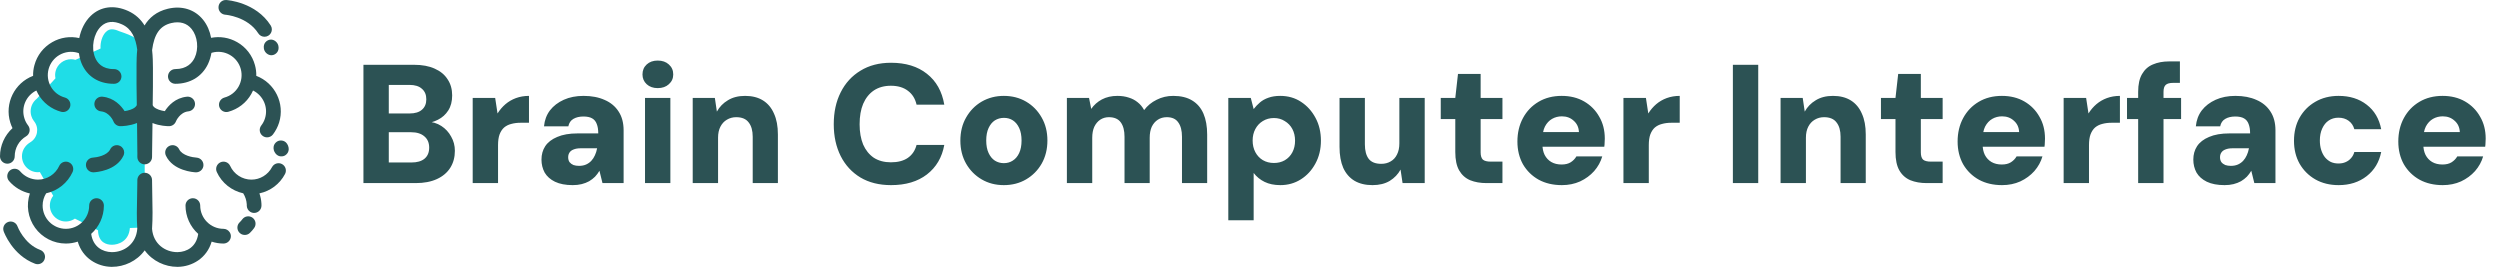 <svg width="355" height="38" viewBox="0 0 355 38" fill="none" xmlns="http://www.w3.org/2000/svg">
<path d="M20.547 7.322C20.303 5.274 17.538 4.703 16.897 4.418C16.528 4.251 16.187 4.16 15.901 4.16C15.678 4.16 15.351 4.202 15.003 4.571C14.508 5.093 14.223 6.006 14.278 6.89L10.712 8.499C10.705 8.499 10.698 8.492 10.684 8.492C10.489 8.437 10.287 8.409 10.085 8.409C9.068 8.409 8.17 9.098 7.905 10.073C7.815 10.415 7.801 10.763 7.877 11.118L5.217 14.029C4.966 14.224 4.764 14.468 4.611 14.754C4.332 15.29 4.276 15.903 4.451 16.481C4.527 16.739 4.653 16.976 4.813 17.184L4.862 17.247C5.6 18.201 5.335 19.587 4.297 20.207C3.726 20.549 3.287 21.099 3.162 21.747C3.096 22.075 3.104 22.413 3.185 22.738C3.265 23.063 3.417 23.366 3.629 23.625C3.841 23.884 4.107 24.093 4.41 24.237C4.712 24.381 5.042 24.455 5.377 24.456C5.474 24.456 5.565 24.442 5.663 24.435L7.557 27.799C7.188 28.273 7.028 28.851 7.097 29.464C7.202 30.376 7.898 31.163 8.79 31.386C9.444 31.546 10.099 31.414 10.636 31.045L13.916 32.703C13.965 34.492 15.184 34.757 15.901 34.757C16.786 34.757 18.311 34.256 18.443 32.375L20.547 32.298V7.322Z" fill="#1FDDE7"/>
<path d="M40.905 20.688C40.592 19.894 39.888 19.894 39.561 19.998C39.387 20.054 39.15 20.2 38.997 20.444C38.858 20.667 38.788 20.966 38.892 21.357C38.913 21.426 38.941 21.503 38.983 21.573C39.178 21.942 39.443 22.116 39.7 22.178C39.931 22.232 40.173 22.21 40.39 22.116C40.703 21.97 41.212 21.489 40.905 20.688ZM40.035 23.293C40.55 23.564 40.745 24.198 40.474 24.707C40.108 25.405 39.592 26.014 38.964 26.49C38.335 26.965 37.609 27.296 36.838 27.458C36.991 27.918 37.096 28.398 37.123 28.893C37.13 28.99 37.13 29.088 37.13 29.192C37.13 29.763 36.664 30.237 36.086 30.237C35.87 30.237 35.668 30.167 35.501 30.056C35.222 29.868 35.041 29.547 35.041 29.192V29.011C35.006 28.454 34.832 27.924 34.539 27.451C32.91 27.089 31.496 25.995 30.785 24.428C30.728 24.304 30.697 24.169 30.692 24.033C30.687 23.896 30.709 23.76 30.757 23.632C30.805 23.504 30.878 23.386 30.971 23.286C31.064 23.186 31.176 23.106 31.301 23.049C31.83 22.805 32.45 23.042 32.687 23.564C32.95 24.142 33.374 24.632 33.907 24.976C34.44 25.32 35.061 25.505 35.696 25.508C36.928 25.508 38.05 24.825 38.628 23.732C38.757 23.488 38.977 23.304 39.241 23.222C39.504 23.14 39.79 23.165 40.035 23.293ZM36.392 10.77C39.032 11.78 40.48 14.677 39.631 17.414C39.436 18.02 39.143 18.591 38.753 19.1C38.551 19.365 38.238 19.504 37.924 19.504C37.701 19.504 37.478 19.434 37.291 19.288C36.831 18.94 36.747 18.285 37.096 17.825C37.339 17.512 37.52 17.164 37.632 16.794C38.119 15.22 37.367 13.563 35.932 12.852C35.856 13.02 35.772 13.187 35.682 13.347C34.971 14.601 33.808 15.492 32.415 15.875C32.148 15.947 31.864 15.91 31.624 15.773C31.384 15.636 31.208 15.41 31.133 15.144C30.98 14.587 31.314 14.008 31.865 13.855C32.285 13.744 32.679 13.55 33.023 13.284C33.368 13.019 33.656 12.687 33.871 12.309C34.086 11.932 34.225 11.516 34.28 11.085C34.334 10.654 34.304 10.216 34.189 9.797C34.075 9.378 33.879 8.985 33.613 8.642C33.346 8.299 33.015 8.011 32.638 7.796C32.262 7.58 31.846 7.44 31.416 7.385C30.986 7.33 30.549 7.361 30.131 7.475C30.089 7.489 30.054 7.51 30.019 7.517C29.928 8.067 29.768 8.597 29.532 9.098C29.107 9.99 28.473 10.686 27.686 11.167C26.892 11.64 25.951 11.898 24.9 11.898C24.322 11.898 23.855 11.431 23.855 10.853C23.855 10.282 24.322 9.809 24.9 9.809C26.53 9.809 27.296 8.931 27.644 8.2C28.25 6.925 28.062 5.17 27.212 4.118C26.53 3.275 25.541 2.99 24.322 3.275C22.741 3.652 21.898 4.801 21.598 7.113C21.703 8.026 21.71 8.903 21.717 9.634C21.731 11.404 21.71 13.173 21.682 14.935C21.724 15.018 21.773 15.102 21.842 15.172C22.197 15.52 22.866 15.701 23.402 15.785C23.89 15.018 24.879 13.897 26.544 13.73C26.82 13.702 27.096 13.785 27.31 13.961C27.525 14.137 27.662 14.39 27.689 14.667C27.717 14.943 27.634 15.219 27.458 15.434C27.282 15.648 27.029 15.785 26.753 15.812C25.52 15.931 24.976 17.24 24.976 17.254C24.816 17.651 24.433 17.916 24.008 17.916H23.987C23.771 17.916 22.699 17.895 21.654 17.47C21.633 18.863 21.605 20.249 21.598 21.642C21.591 21.858 21.591 22.081 21.591 22.297C21.591 22.868 21.125 23.335 20.547 23.335C19.969 23.335 19.502 22.861 19.502 22.283C19.502 22.088 19.509 21.893 19.509 21.691C19.509 21.663 19.502 21.635 19.502 21.607C19.502 20.221 19.481 18.842 19.46 17.463C18.408 17.895 17.322 17.916 17.106 17.916H17.085C16.66 17.916 16.277 17.651 16.117 17.254C16.103 17.205 15.567 15.931 14.341 15.812C14.204 15.799 14.071 15.758 13.95 15.693C13.829 15.628 13.722 15.54 13.635 15.434C13.548 15.327 13.483 15.205 13.443 15.073C13.404 14.941 13.39 14.803 13.404 14.667C13.418 14.53 13.458 14.397 13.523 14.276C13.588 14.155 13.677 14.048 13.783 13.961C13.998 13.785 14.274 13.702 14.55 13.73C16.215 13.897 17.203 15.018 17.691 15.778C17.935 15.743 18.234 15.687 18.52 15.583C19.091 15.388 19.321 15.144 19.425 14.928C19.39 12.985 19.37 11.007 19.39 9.049C19.398 8.527 19.404 7.831 19.488 7.057C19.272 5.435 18.722 4.09 17.329 3.464C16.117 2.913 15.107 3.011 14.334 3.756C13.289 4.766 12.913 6.744 13.505 8.172C13.812 8.924 14.515 9.809 16.131 9.809H16.194C16.471 9.807 16.737 9.915 16.934 10.11C17.132 10.304 17.243 10.569 17.245 10.846C17.247 11.123 17.139 11.39 16.944 11.587C16.75 11.784 16.485 11.896 16.207 11.898H16.131C14 11.898 12.335 10.832 11.569 8.966C11.388 8.52 11.276 8.046 11.214 7.566C11.13 7.538 11.046 7.503 10.963 7.475C10.113 7.246 9.222 7.357 8.455 7.796C8.078 8.011 7.747 8.299 7.481 8.642C7.215 8.985 7.019 9.378 6.904 9.797C6.79 10.216 6.759 10.654 6.813 11.085C6.868 11.516 7.007 11.932 7.223 12.309C7.661 13.075 8.372 13.625 9.229 13.855C9.779 14.008 10.113 14.587 9.96 15.144C9.886 15.41 9.709 15.636 9.469 15.773C9.23 15.91 8.945 15.947 8.678 15.875C7.285 15.492 6.122 14.601 5.412 13.347C5.321 13.187 5.238 13.02 5.161 12.852C3.726 13.556 2.967 15.22 3.462 16.788C3.573 17.164 3.754 17.512 3.998 17.825C4.087 17.942 4.15 18.077 4.184 18.22C4.218 18.363 4.221 18.512 4.193 18.657C4.165 18.801 4.108 18.938 4.024 19.059C3.94 19.18 3.831 19.282 3.705 19.358C3.212 19.649 2.803 20.065 2.519 20.563C2.236 21.062 2.088 21.626 2.089 22.199C2.089 22.777 1.623 23.244 1.045 23.244C0.467 23.244 0 22.777 0 22.199C0 20.667 0.662 19.211 1.776 18.195C1.65 17.941 1.545 17.678 1.463 17.407C0.613 14.677 2.062 11.773 4.701 10.77C4.687 10.261 4.75 9.753 4.889 9.251C5.266 7.858 6.164 6.702 7.418 5.985C8.579 5.316 9.949 5.109 11.255 5.407C11.492 4.195 12.049 3.06 12.885 2.252C14.271 0.914 16.207 0.657 18.192 1.555C19.265 2.043 20.01 2.774 20.526 3.617C21.18 2.53 22.211 1.632 23.841 1.242C25.833 0.768 27.651 1.339 28.835 2.802C29.427 3.533 29.803 4.432 29.977 5.372C31.245 5.128 32.54 5.337 33.676 5.985C34.293 6.334 34.834 6.803 35.268 7.364C35.702 7.925 36.02 8.566 36.204 9.251C36.343 9.753 36.406 10.268 36.392 10.77ZM39.533 6.514C39.693 7.301 39.157 7.726 38.76 7.817C38.684 7.838 38.614 7.845 38.544 7.845C38.064 7.845 37.611 7.475 37.492 6.995C37.486 6.967 37.478 6.932 37.472 6.897C37.346 6.11 37.903 5.713 38.307 5.637C38.865 5.532 39.415 5.964 39.533 6.514ZM38.44 3.617C38.541 3.774 38.597 3.956 38.603 4.142C38.61 4.329 38.566 4.514 38.476 4.678C38.386 4.842 38.254 4.979 38.093 5.074C37.932 5.169 37.749 5.219 37.562 5.219C37.214 5.219 36.88 5.052 36.678 4.738C35.145 2.335 32.032 2.091 31.997 2.091C31.721 2.072 31.464 1.943 31.282 1.734C31.101 1.526 31.01 1.253 31.029 0.977C31.064 0.406 31.544 -0.033 32.129 0.002C32.304 0.016 36.329 0.301 38.44 3.617ZM35.863 30.919C36.329 31.261 36.427 31.916 36.086 32.382C35.904 32.633 35.703 32.863 35.48 33.079C35.278 33.274 35.013 33.364 34.755 33.364C34.58 33.365 34.408 33.322 34.254 33.238C34.1 33.154 33.971 33.032 33.878 32.884C33.613 32.473 33.662 31.922 34.031 31.567C34.163 31.442 34.295 31.296 34.407 31.142C34.488 31.032 34.59 30.939 34.706 30.867C34.823 30.797 34.953 30.749 35.089 30.729C35.224 30.708 35.362 30.714 35.495 30.747C35.627 30.78 35.752 30.838 35.863 30.919Z" fill="#2C5254"/>
<path d="M32.603 32.96C32.715 33.12 32.784 33.322 32.784 33.538C32.784 34.116 32.31 34.583 31.739 34.583C31.147 34.583 30.583 34.486 30.054 34.311C29.357 36.7 27.247 37.85 25.29 37.891H25.171C23.465 37.891 21.654 37.09 20.547 35.551C19.432 37.09 17.621 37.891 15.915 37.891H15.803C13.846 37.85 11.736 36.7 11.04 34.311C10.51 34.486 9.946 34.583 9.354 34.583C8.498 34.583 7.655 34.379 6.894 33.988C6.133 33.598 5.475 33.032 4.976 32.337C4.477 31.642 4.15 30.839 4.022 29.993C3.894 29.147 3.97 28.283 4.242 27.472C3.085 27.216 2.043 26.59 1.275 25.689C0.905 25.243 0.961 24.588 1.4 24.212C1.449 24.17 1.497 24.136 1.553 24.101C1.985 23.857 2.542 23.941 2.87 24.338C3.182 24.703 3.569 24.997 4.006 25.199C4.442 25.401 4.917 25.506 5.398 25.508C6.686 25.508 7.87 24.741 8.407 23.564C8.644 23.042 9.263 22.805 9.793 23.049C10.078 23.181 10.28 23.425 10.357 23.704C10.427 23.941 10.413 24.191 10.308 24.428C9.959 25.188 9.439 25.857 8.787 26.382C8.136 26.906 7.371 27.272 6.554 27.451C6.227 27.973 6.053 28.565 6.053 29.192C6.054 30.067 6.403 30.906 7.022 31.525C7.64 32.143 8.479 32.492 9.354 32.493C11.179 32.493 12.662 31.01 12.662 29.192C12.662 28.614 13.129 28.147 13.707 28.147C14.285 28.147 14.752 28.614 14.752 29.192C14.752 30.787 14.048 32.222 12.948 33.211C13.206 35.057 14.571 35.774 15.845 35.802H15.922C17.587 35.802 19.328 34.674 19.495 32.48C19.398 30.989 19.432 29.471 19.467 28.008C19.488 27.263 19.502 26.525 19.502 25.793V25.577C19.502 24.999 19.969 24.533 20.547 24.533C21.125 24.533 21.591 24.999 21.591 25.577C21.591 26.329 21.612 27.089 21.626 27.855C21.661 29.373 21.696 30.947 21.591 32.493C21.765 34.674 23.5 35.802 25.165 35.802H25.241C26.523 35.774 27.888 35.057 28.145 33.211C27.579 32.706 27.126 32.086 26.815 31.394C26.504 30.701 26.343 29.951 26.341 29.192C26.341 28.614 26.808 28.147 27.386 28.147C27.964 28.147 28.431 28.614 28.431 29.192C28.431 31.01 29.915 32.493 31.739 32.493C32.095 32.493 32.415 32.682 32.603 32.96ZM27.895 22.38C28.049 22.389 28.199 22.431 28.335 22.503C28.471 22.576 28.59 22.678 28.682 22.802C28.774 22.925 28.838 23.067 28.87 23.219C28.901 23.37 28.899 23.526 28.863 23.676C28.806 23.902 28.675 24.103 28.491 24.247C28.306 24.391 28.08 24.469 27.846 24.47H27.804C27.477 24.456 24.593 24.268 23.562 22.109C23.502 21.985 23.467 21.851 23.459 21.714C23.451 21.577 23.47 21.44 23.515 21.311C23.561 21.181 23.631 21.062 23.723 20.96C23.815 20.858 23.926 20.775 24.05 20.716C24.572 20.465 25.192 20.681 25.443 21.203C25.868 22.088 27.358 22.352 27.895 22.38Z" fill="#2C5254"/>
<path d="M17.635 21.656C17.635 21.809 17.601 21.962 17.531 22.109C16.5 24.268 13.617 24.456 13.289 24.47H13.247C12.978 24.469 12.719 24.364 12.524 24.177C12.33 23.991 12.215 23.736 12.203 23.467C12.175 22.896 12.62 22.408 13.199 22.38C13.735 22.352 15.225 22.088 15.65 21.203C15.901 20.681 16.521 20.465 17.043 20.716C17.419 20.897 17.635 21.266 17.635 21.656ZM5.711 35.489C6.255 35.691 6.533 36.296 6.324 36.833C6.171 37.258 5.774 37.515 5.349 37.515C5.224 37.515 5.105 37.494 4.987 37.453C1.769 36.248 0.571 32.988 0.522 32.849C0.327 32.306 0.613 31.713 1.156 31.518C1.699 31.323 2.291 31.602 2.486 32.145C2.493 32.166 3.42 34.639 5.711 35.489Z" fill="#2C5254"/>
<path d="M51.608 26V9.2H58.784C59.952 9.2 60.936 9.384 61.736 9.752C62.536 10.104 63.144 10.608 63.56 11.264C63.992 11.904 64.208 12.664 64.208 13.544C64.208 14.392 64.024 15.104 63.656 15.68C63.288 16.256 62.8 16.696 62.192 17C61.6 17.304 60.944 17.488 60.224 17.552L60.608 17.264C61.392 17.296 62.08 17.504 62.672 17.888C63.264 18.272 63.728 18.776 64.064 19.4C64.416 20.008 64.592 20.68 64.592 21.416C64.592 22.328 64.376 23.128 63.944 23.816C63.512 24.504 62.88 25.04 62.048 25.424C61.216 25.808 60.208 26 59.024 26H51.608ZM55.208 23.072H58.424C59.224 23.072 59.84 22.896 60.272 22.544C60.72 22.176 60.944 21.648 60.944 20.96C60.944 20.272 60.712 19.736 60.248 19.352C59.8 18.968 59.176 18.776 58.376 18.776H55.208V23.072ZM55.208 16.112H58.16C58.928 16.112 59.512 15.936 59.912 15.584C60.328 15.232 60.536 14.736 60.536 14.096C60.536 13.456 60.328 12.96 59.912 12.608C59.512 12.24 58.92 12.056 58.136 12.056H55.208V16.112ZM67.123 26V13.904H70.314L70.65 16.112C70.971 15.6 71.347 15.16 71.778 14.792C72.21 14.424 72.707 14.136 73.266 13.928C73.843 13.72 74.459 13.616 75.115 13.616V17.432H73.915C73.434 17.432 72.995 17.488 72.594 17.6C72.21 17.696 71.874 17.864 71.587 18.104C71.314 18.344 71.099 18.672 70.939 19.088C70.794 19.488 70.722 19.992 70.722 20.6V26H67.123ZM81.329 26.288C80.321 26.288 79.481 26.128 78.809 25.808C78.153 25.488 77.665 25.056 77.345 24.512C77.041 23.952 76.889 23.336 76.889 22.664C76.889 21.944 77.065 21.312 77.417 20.768C77.785 20.208 78.353 19.768 79.121 19.448C79.889 19.112 80.857 18.944 82.025 18.944H84.953C84.953 18.4 84.881 17.952 84.737 17.6C84.609 17.248 84.393 16.984 84.089 16.808C83.785 16.632 83.369 16.544 82.841 16.544C82.281 16.544 81.809 16.656 81.425 16.88C81.041 17.104 80.801 17.456 80.705 17.936H77.249C77.329 17.072 77.609 16.32 78.089 15.68C78.585 15.04 79.241 14.536 80.057 14.168C80.873 13.8 81.809 13.616 82.865 13.616C84.017 13.616 85.017 13.808 85.865 14.192C86.713 14.56 87.369 15.104 87.833 15.824C88.313 16.544 88.553 17.44 88.553 18.512V26H85.553L85.121 24.248C84.945 24.552 84.737 24.832 84.497 25.088C84.257 25.328 83.977 25.544 83.657 25.736C83.337 25.912 82.985 26.048 82.601 26.144C82.217 26.24 81.793 26.288 81.329 26.288ZM82.217 23.552C82.601 23.552 82.937 23.488 83.225 23.36C83.513 23.232 83.761 23.056 83.969 22.832C84.177 22.608 84.345 22.352 84.473 22.064C84.617 21.76 84.721 21.432 84.785 21.08V21.056H82.457C82.057 21.056 81.721 21.112 81.449 21.224C81.193 21.32 81.001 21.464 80.873 21.656C80.745 21.848 80.681 22.072 80.681 22.328C80.681 22.6 80.745 22.832 80.873 23.024C81.017 23.2 81.201 23.336 81.425 23.432C81.665 23.512 81.929 23.552 82.217 23.552ZM91.592 26V13.904H95.192V26H91.592ZM93.392 12.512C92.752 12.512 92.232 12.328 91.832 11.96C91.432 11.592 91.232 11.128 91.232 10.568C91.232 9.992 91.432 9.52 91.832 9.152C92.232 8.784 92.752 8.6 93.392 8.6C94.048 8.6 94.576 8.784 94.976 9.152C95.392 9.52 95.6 9.992 95.6 10.568C95.6 11.128 95.392 11.592 94.976 11.96C94.576 12.328 94.048 12.512 93.392 12.512ZM98.365 26V13.904H101.509L101.797 15.848C102.165 15.176 102.685 14.64 103.357 14.24C104.029 13.824 104.845 13.616 105.805 13.616C106.813 13.616 107.661 13.832 108.349 14.264C109.037 14.696 109.557 15.32 109.909 16.136C110.277 16.936 110.461 17.92 110.461 19.088V26H106.885V19.424C106.885 18.544 106.693 17.864 106.309 17.384C105.941 16.888 105.349 16.64 104.533 16.64C104.053 16.64 103.613 16.76 103.213 17C102.829 17.224 102.525 17.552 102.301 17.984C102.077 18.416 101.965 18.936 101.965 19.544V26H98.365ZM126.529 26.288C124.849 26.288 123.401 25.928 122.185 25.208C120.969 24.472 120.033 23.456 119.377 22.16C118.721 20.848 118.393 19.344 118.393 17.648C118.393 15.92 118.721 14.408 119.377 13.112C120.033 11.8 120.969 10.776 122.185 10.04C123.401 9.288 124.849 8.912 126.529 8.912C128.609 8.912 130.305 9.432 131.617 10.472C132.945 11.512 133.769 12.976 134.089 14.864H130.153C129.961 14.016 129.553 13.36 128.929 12.896C128.305 12.416 127.497 12.176 126.505 12.176C125.561 12.176 124.753 12.4 124.081 12.848C123.425 13.296 122.921 13.928 122.569 14.744C122.233 15.544 122.065 16.512 122.065 17.648C122.065 18.752 122.233 19.712 122.569 20.528C122.921 21.328 123.425 21.952 124.081 22.4C124.753 22.832 125.561 23.048 126.505 23.048C127.497 23.048 128.297 22.84 128.905 22.424C129.529 21.992 129.945 21.376 130.153 20.576H134.089C133.769 22.352 132.945 23.752 131.617 24.776C130.305 25.784 128.609 26.288 126.529 26.288ZM142.54 26.288C141.372 26.288 140.324 26.016 139.396 25.472C138.468 24.928 137.732 24.184 137.188 23.24C136.644 22.28 136.372 21.192 136.372 19.976C136.372 18.728 136.644 17.632 137.188 16.688C137.732 15.728 138.468 14.976 139.396 14.432C140.34 13.888 141.388 13.616 142.54 13.616C143.724 13.616 144.78 13.888 145.708 14.432C146.636 14.976 147.372 15.728 147.916 16.688C148.46 17.632 148.732 18.72 148.732 19.952C148.732 21.184 148.46 22.28 147.916 23.24C147.372 24.184 146.636 24.928 145.708 25.472C144.78 26.016 143.724 26.288 142.54 26.288ZM142.54 23.168C143.02 23.168 143.444 23.048 143.812 22.808C144.196 22.568 144.5 22.208 144.724 21.728C144.948 21.248 145.06 20.656 145.06 19.952C145.06 19.248 144.948 18.656 144.724 18.176C144.5 17.696 144.204 17.336 143.836 17.096C143.468 16.856 143.044 16.736 142.564 16.736C142.084 16.736 141.652 16.856 141.268 17.096C140.9 17.336 140.604 17.696 140.38 18.176C140.156 18.656 140.044 19.248 140.044 19.952C140.044 20.656 140.156 21.248 140.38 21.728C140.604 22.208 140.9 22.568 141.268 22.808C141.652 23.048 142.076 23.168 142.54 23.168ZM151.498 26V13.904H154.642L154.954 15.464C155.338 14.904 155.842 14.456 156.466 14.12C157.106 13.784 157.842 13.616 158.674 13.616C159.266 13.616 159.802 13.696 160.282 13.856C160.762 14 161.186 14.224 161.554 14.528C161.922 14.816 162.226 15.184 162.466 15.632C162.93 15.008 163.522 14.52 164.242 14.168C164.962 13.8 165.746 13.616 166.594 13.616C167.682 13.616 168.578 13.832 169.282 14.264C170.002 14.696 170.538 15.32 170.89 16.136C171.242 16.952 171.418 17.944 171.418 19.112V26H167.842V19.424C167.842 18.544 167.666 17.864 167.314 17.384C166.978 16.888 166.434 16.64 165.682 16.64C165.202 16.64 164.778 16.76 164.41 17C164.042 17.24 163.754 17.576 163.546 18.008C163.354 18.44 163.258 18.96 163.258 19.568V26H159.682V19.424C159.682 18.544 159.506 17.864 159.154 17.384C158.802 16.888 158.234 16.64 157.45 16.64C157.002 16.64 156.594 16.76 156.226 17C155.874 17.24 155.594 17.576 155.386 18.008C155.194 18.44 155.098 18.96 155.098 19.568V26H151.498ZM174.419 31.28V13.904H177.611L178.019 15.488C178.275 15.152 178.571 14.84 178.907 14.552C179.243 14.264 179.643 14.04 180.107 13.88C180.587 13.704 181.147 13.616 181.787 13.616C182.907 13.616 183.891 13.896 184.739 14.456C185.603 15.016 186.291 15.776 186.803 16.736C187.315 17.68 187.571 18.76 187.571 19.976C187.571 21.192 187.307 22.28 186.779 23.24C186.267 24.184 185.579 24.928 184.715 25.472C183.851 26.016 182.883 26.288 181.811 26.288C180.947 26.288 180.203 26.136 179.579 25.832C178.955 25.528 178.435 25.104 178.019 24.56V31.28H174.419ZM180.899 23.144C181.475 23.144 181.987 23.016 182.435 22.76C182.899 22.488 183.259 22.112 183.515 21.632C183.771 21.152 183.899 20.6 183.899 19.976C183.899 19.352 183.771 18.8 183.515 18.32C183.259 17.84 182.899 17.464 182.435 17.192C181.987 16.904 181.475 16.76 180.899 16.76C180.307 16.76 179.779 16.904 179.315 17.192C178.867 17.464 178.515 17.84 178.259 18.32C178.003 18.8 177.875 19.344 177.875 19.952C177.875 20.576 178.003 21.128 178.259 21.608C178.515 22.088 178.867 22.464 179.315 22.736C179.779 23.008 180.307 23.144 180.899 23.144ZM194.893 26.288C193.885 26.288 193.029 26.08 192.325 25.664C191.637 25.248 191.109 24.64 190.741 23.84C190.389 23.024 190.213 22.032 190.213 20.864V13.904H193.813V20.504C193.813 21.4 193.997 22.088 194.365 22.568C194.733 23.032 195.325 23.264 196.141 23.264C196.637 23.264 197.077 23.152 197.461 22.928C197.861 22.704 198.165 22.376 198.373 21.944C198.597 21.512 198.709 20.984 198.709 20.36V13.904H202.309V26H199.165L198.877 24.08C198.525 24.736 198.013 25.272 197.341 25.688C196.669 26.088 195.853 26.288 194.893 26.288ZM211.091 26C210.211 26 209.435 25.864 208.763 25.592C208.091 25.304 207.571 24.84 207.203 24.2C206.835 23.56 206.651 22.688 206.651 21.584V16.904H204.587V13.904H206.651L207.035 10.496H210.251V13.904H213.347V16.904H210.251V21.632C210.251 22.112 210.355 22.456 210.563 22.664C210.787 22.856 211.163 22.952 211.691 22.952H213.347V26H211.091ZM221.785 26.288C220.537 26.288 219.441 26.032 218.497 25.52C217.553 24.992 216.809 24.264 216.265 23.336C215.737 22.392 215.473 21.312 215.473 20.096C215.473 18.848 215.737 17.736 216.265 16.76C216.793 15.784 217.529 15.016 218.473 14.456C219.417 13.896 220.513 13.616 221.761 13.616C222.977 13.616 224.041 13.88 224.953 14.408C225.865 14.936 226.577 15.656 227.089 16.568C227.617 17.464 227.881 18.504 227.881 19.688C227.881 19.848 227.873 20.032 227.857 20.24C227.857 20.432 227.841 20.632 227.809 20.84H218.041V18.752H224.209C224.177 18.08 223.929 17.544 223.465 17.144C223.017 16.728 222.457 16.52 221.785 16.52C221.273 16.52 220.809 16.64 220.393 16.88C219.977 17.12 219.641 17.48 219.385 17.96C219.145 18.44 219.025 19.048 219.025 19.784V20.504C219.025 21.064 219.129 21.56 219.337 21.992C219.561 22.424 219.873 22.76 220.273 23C220.689 23.24 221.177 23.36 221.737 23.36C222.265 23.36 222.697 23.256 223.033 23.048C223.385 22.824 223.657 22.544 223.849 22.208H227.521C227.297 22.976 226.913 23.672 226.369 24.296C225.825 24.904 225.161 25.392 224.377 25.76C223.593 26.112 222.729 26.288 221.785 26.288ZM230.529 26V13.904H233.721L234.057 16.112C234.377 15.6 234.753 15.16 235.185 14.792C235.617 14.424 236.113 14.136 236.673 13.928C237.249 13.72 237.865 13.616 238.521 13.616V17.432H237.321C236.841 17.432 236.401 17.488 236.001 17.6C235.617 17.696 235.281 17.864 234.993 18.104C234.721 18.344 234.505 18.672 234.345 19.088C234.201 19.488 234.129 19.992 234.129 20.6V26H230.529ZM246.069 26V9.2H249.669V26H246.069ZM252.841 26V13.904H255.985L256.273 15.848C256.641 15.176 257.161 14.64 257.833 14.24C258.505 13.824 259.321 13.616 260.281 13.616C261.289 13.616 262.137 13.832 262.825 14.264C263.513 14.696 264.033 15.32 264.385 16.136C264.753 16.936 264.937 17.92 264.937 19.088V26H261.361V19.424C261.361 18.544 261.169 17.864 260.785 17.384C260.417 16.888 259.825 16.64 259.009 16.64C258.529 16.64 258.089 16.76 257.689 17C257.305 17.224 257.001 17.552 256.777 17.984C256.553 18.416 256.441 18.936 256.441 19.544V26H252.841ZM273.599 26C272.719 26 271.943 25.864 271.271 25.592C270.599 25.304 270.079 24.84 269.711 24.2C269.343 23.56 269.159 22.688 269.159 21.584V16.904H267.095V13.904H269.159L269.543 10.496H272.759V13.904H275.855V16.904H272.759V21.632C272.759 22.112 272.863 22.456 273.071 22.664C273.295 22.856 273.671 22.952 274.199 22.952H275.855V26H273.599ZM284.293 26.288C283.045 26.288 281.949 26.032 281.005 25.52C280.061 24.992 279.317 24.264 278.773 23.336C278.245 22.392 277.981 21.312 277.981 20.096C277.981 18.848 278.245 17.736 278.773 16.76C279.301 15.784 280.037 15.016 280.981 14.456C281.925 13.896 283.021 13.616 284.269 13.616C285.485 13.616 286.549 13.88 287.461 14.408C288.373 14.936 289.085 15.656 289.597 16.568C290.125 17.464 290.389 18.504 290.389 19.688C290.389 19.848 290.381 20.032 290.365 20.24C290.365 20.432 290.349 20.632 290.317 20.84H280.549V18.752H286.717C286.685 18.08 286.437 17.544 285.973 17.144C285.525 16.728 284.965 16.52 284.293 16.52C283.781 16.52 283.317 16.64 282.901 16.88C282.485 17.12 282.149 17.48 281.893 17.96C281.653 18.44 281.533 19.048 281.533 19.784V20.504C281.533 21.064 281.637 21.56 281.845 21.992C282.069 22.424 282.381 22.76 282.781 23C283.197 23.24 283.685 23.36 284.245 23.36C284.773 23.36 285.205 23.256 285.541 23.048C285.893 22.824 286.165 22.544 286.357 22.208H290.029C289.805 22.976 289.421 23.672 288.877 24.296C288.333 24.904 287.669 25.392 286.885 25.76C286.101 26.112 285.237 26.288 284.293 26.288ZM293.037 26V13.904H296.229L296.565 16.112C296.885 15.6 297.261 15.16 297.693 14.792C298.125 14.424 298.621 14.136 299.181 13.928C299.757 13.72 300.373 13.616 301.029 13.616V17.432H299.829C299.349 17.432 298.909 17.488 298.509 17.6C298.125 17.696 297.789 17.864 297.501 18.104C297.229 18.344 297.013 18.672 296.853 19.088C296.709 19.488 296.637 19.992 296.637 20.6V26H293.037ZM303.619 26V13.04C303.619 11.984 303.803 11.144 304.171 10.52C304.539 9.88 305.051 9.424 305.707 9.152C306.379 8.864 307.147 8.72 308.011 8.72H309.547V11.768H308.587C308.091 11.768 307.739 11.864 307.531 12.056C307.323 12.248 307.219 12.576 307.219 13.04V26H303.619ZM302.035 16.904V13.904H309.715V16.904H302.035ZM315.891 26.288C314.883 26.288 314.043 26.128 313.371 25.808C312.715 25.488 312.227 25.056 311.907 24.512C311.603 23.952 311.451 23.336 311.451 22.664C311.451 21.944 311.627 21.312 311.979 20.768C312.347 20.208 312.915 19.768 313.683 19.448C314.451 19.112 315.419 18.944 316.587 18.944H319.515C319.515 18.4 319.443 17.952 319.299 17.6C319.171 17.248 318.955 16.984 318.651 16.808C318.347 16.632 317.931 16.544 317.403 16.544C316.843 16.544 316.371 16.656 315.987 16.88C315.603 17.104 315.363 17.456 315.267 17.936H311.811C311.891 17.072 312.171 16.32 312.651 15.68C313.147 15.04 313.803 14.536 314.619 14.168C315.435 13.8 316.371 13.616 317.427 13.616C318.579 13.616 319.579 13.808 320.427 14.192C321.275 14.56 321.931 15.104 322.395 15.824C322.875 16.544 323.115 17.44 323.115 18.512V26H320.115L319.683 24.248C319.507 24.552 319.299 24.832 319.059 25.088C318.819 25.328 318.539 25.544 318.219 25.736C317.899 25.912 317.547 26.048 317.163 26.144C316.779 26.24 316.355 26.288 315.891 26.288ZM316.779 23.552C317.163 23.552 317.499 23.488 317.787 23.36C318.075 23.232 318.323 23.056 318.531 22.832C318.739 22.608 318.907 22.352 319.035 22.064C319.179 21.76 319.283 21.432 319.347 21.08V21.056H317.019C316.619 21.056 316.283 21.112 316.011 21.224C315.755 21.32 315.563 21.464 315.435 21.656C315.307 21.848 315.243 22.072 315.243 22.328C315.243 22.6 315.307 22.832 315.435 23.024C315.579 23.2 315.763 23.336 315.987 23.432C316.227 23.512 316.491 23.552 316.779 23.552ZM332.083 26.288C330.835 26.288 329.731 26.016 328.771 25.472C327.827 24.928 327.083 24.184 326.539 23.24C326.011 22.296 325.747 21.216 325.747 20C325.747 18.752 326.011 17.656 326.539 16.712C327.083 15.752 327.827 15 328.771 14.456C329.731 13.896 330.835 13.616 332.083 13.616C333.667 13.616 334.995 14.032 336.067 14.864C337.155 15.696 337.843 16.856 338.131 18.344H334.315C334.171 17.832 333.899 17.432 333.499 17.144C333.099 16.856 332.619 16.712 332.059 16.712C331.531 16.712 331.067 16.848 330.667 17.12C330.283 17.376 329.979 17.752 329.755 18.248C329.531 18.728 329.419 19.296 329.419 19.952C329.419 20.448 329.483 20.896 329.611 21.296C329.739 21.696 329.915 22.04 330.139 22.328C330.379 22.616 330.659 22.84 330.979 23C331.299 23.144 331.659 23.216 332.059 23.216C332.443 23.216 332.779 23.152 333.067 23.024C333.371 22.896 333.627 22.712 333.835 22.472C334.059 22.232 334.219 21.936 334.315 21.584H338.131C337.843 23.024 337.155 24.168 336.067 25.016C334.979 25.864 333.651 26.288 332.083 26.288ZM346.871 26.288C345.623 26.288 344.527 26.032 343.583 25.52C342.639 24.992 341.895 24.264 341.351 23.336C340.823 22.392 340.559 21.312 340.559 20.096C340.559 18.848 340.823 17.736 341.351 16.76C341.879 15.784 342.615 15.016 343.559 14.456C344.503 13.896 345.599 13.616 346.847 13.616C348.063 13.616 349.127 13.88 350.039 14.408C350.951 14.936 351.663 15.656 352.175 16.568C352.703 17.464 352.967 18.504 352.967 19.688C352.967 19.848 352.959 20.032 352.943 20.24C352.943 20.432 352.927 20.632 352.895 20.84H343.127V18.752H349.295C349.263 18.08 349.015 17.544 348.551 17.144C348.103 16.728 347.543 16.52 346.871 16.52C346.359 16.52 345.895 16.64 345.479 16.88C345.063 17.12 344.727 17.48 344.471 17.96C344.231 18.44 344.111 19.048 344.111 19.784V20.504C344.111 21.064 344.215 21.56 344.423 21.992C344.647 22.424 344.959 22.76 345.359 23C345.775 23.24 346.263 23.36 346.823 23.36C347.351 23.36 347.783 23.256 348.119 23.048C348.471 22.824 348.743 22.544 348.935 22.208H352.607C352.383 22.976 351.999 23.672 351.455 24.296C350.911 24.904 350.247 25.392 349.463 25.76C348.679 26.112 347.815 26.288 346.871 26.288Z" fill="#2C5254"/>
</svg>
